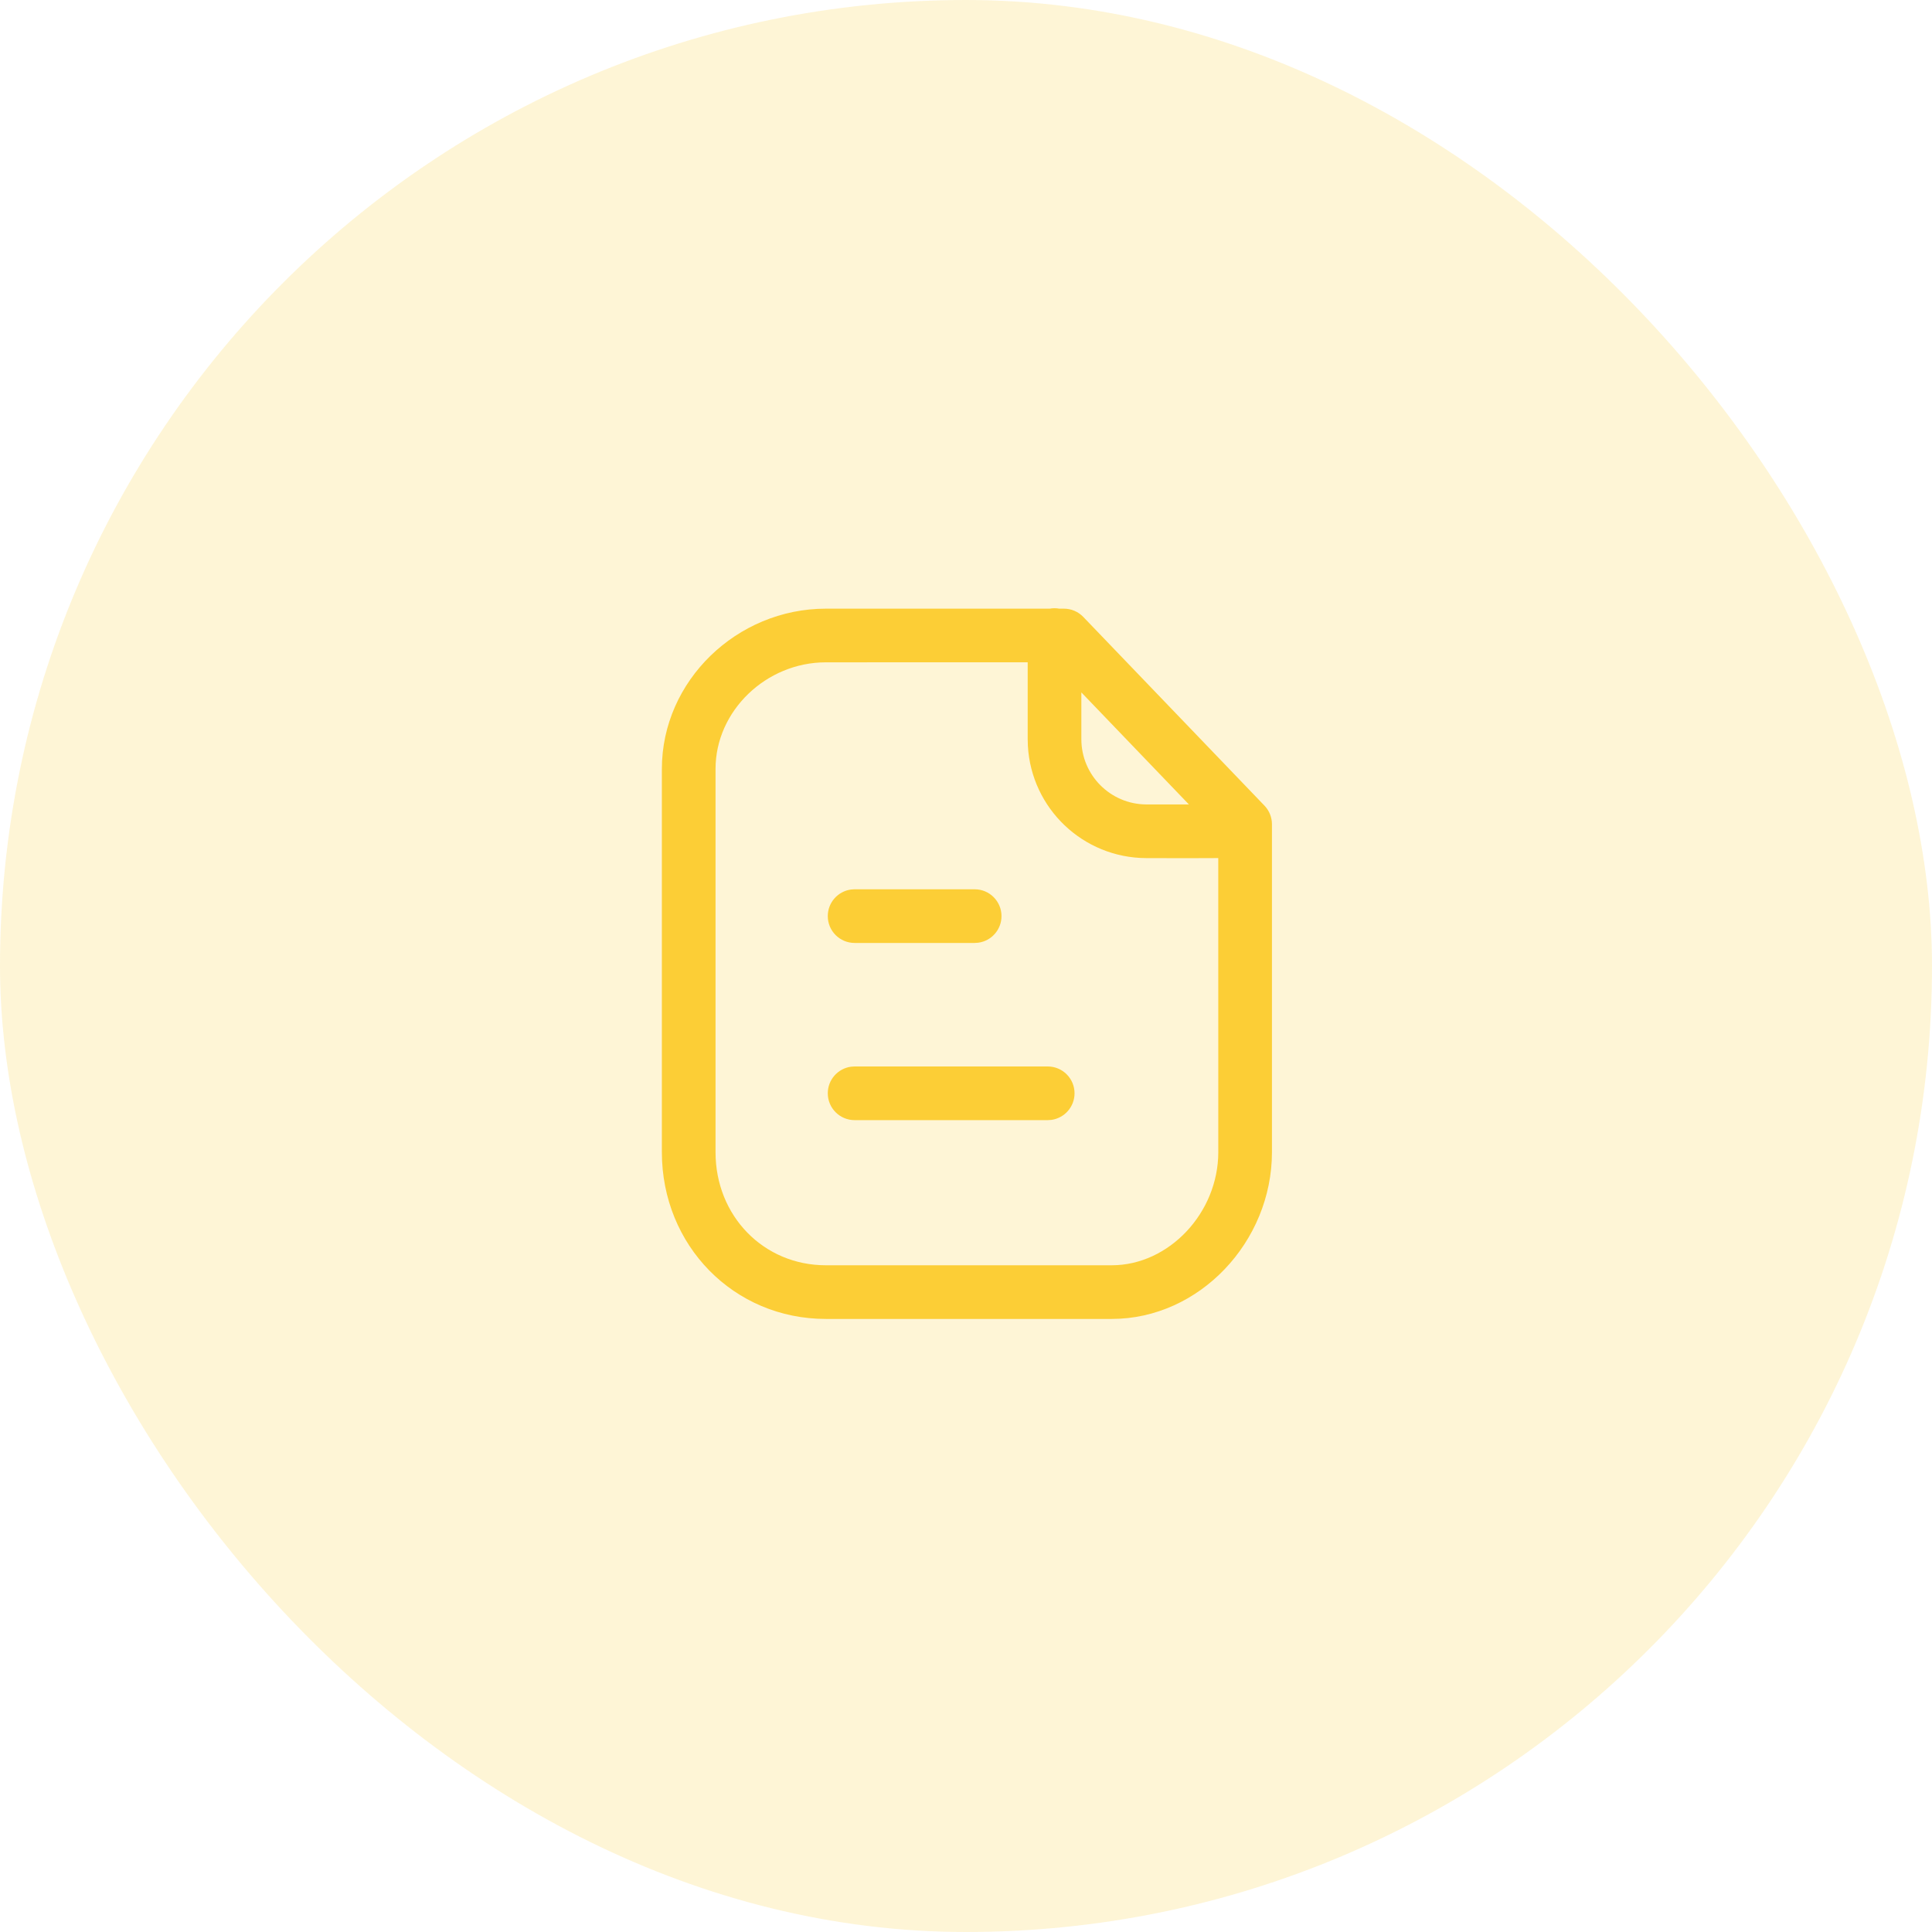 <svg width="72" height="72" viewBox="0 0 72 72" fill="none" xmlns="http://www.w3.org/2000/svg">
<rect width="72" height="72" rx="36" fill="#FCCE36" fill-opacity="0.2"/>
<path fill-rule="evenodd" clip-rule="evenodd" d="M39.476 22.683C39.418 22.672 39.359 22.667 39.299 22.667C39.238 22.667 39.179 22.672 39.122 22.683H30.778C27.462 22.683 24.666 25.373 24.666 28.655V42.939C24.666 46.406 27.339 49.153 30.778 49.153H41.43C44.701 49.153 47.402 46.271 47.402 42.939V30.717C47.402 30.459 47.302 30.211 47.124 30.025L40.37 22.99C40.182 22.794 39.921 22.683 39.649 22.683H39.476ZM38.299 24.681L30.778 24.683C28.55 24.683 26.666 26.495 26.666 28.655V42.939C26.666 45.314 28.456 47.153 30.778 47.153H41.43C43.567 47.153 45.402 45.194 45.402 42.939L45.401 31.978L44.234 31.982C43.789 31.981 43.283 31.98 42.721 31.979C40.361 31.974 38.436 30.125 38.306 27.797L38.299 27.546V24.681ZM44.307 29.979L42.725 29.979C41.384 29.976 40.299 28.888 40.299 27.546V25.804L44.307 29.979ZM39.045 39.744C39.598 39.744 40.045 40.192 40.045 40.744C40.045 41.25 39.669 41.669 39.181 41.735L39.045 41.744H31.849C31.297 41.744 30.849 41.296 30.849 40.744C30.849 40.238 31.226 39.819 31.714 39.753L31.849 39.744H39.045ZM37.323 34.141C37.323 33.589 36.876 33.141 36.323 33.141H31.849L31.713 33.15C31.225 33.216 30.849 33.635 30.849 34.141C30.849 34.693 31.296 35.141 31.849 35.141H36.323L36.459 35.132C36.947 35.066 37.323 34.647 37.323 34.141Z" fill="#FCCE36"/>
</svg>
